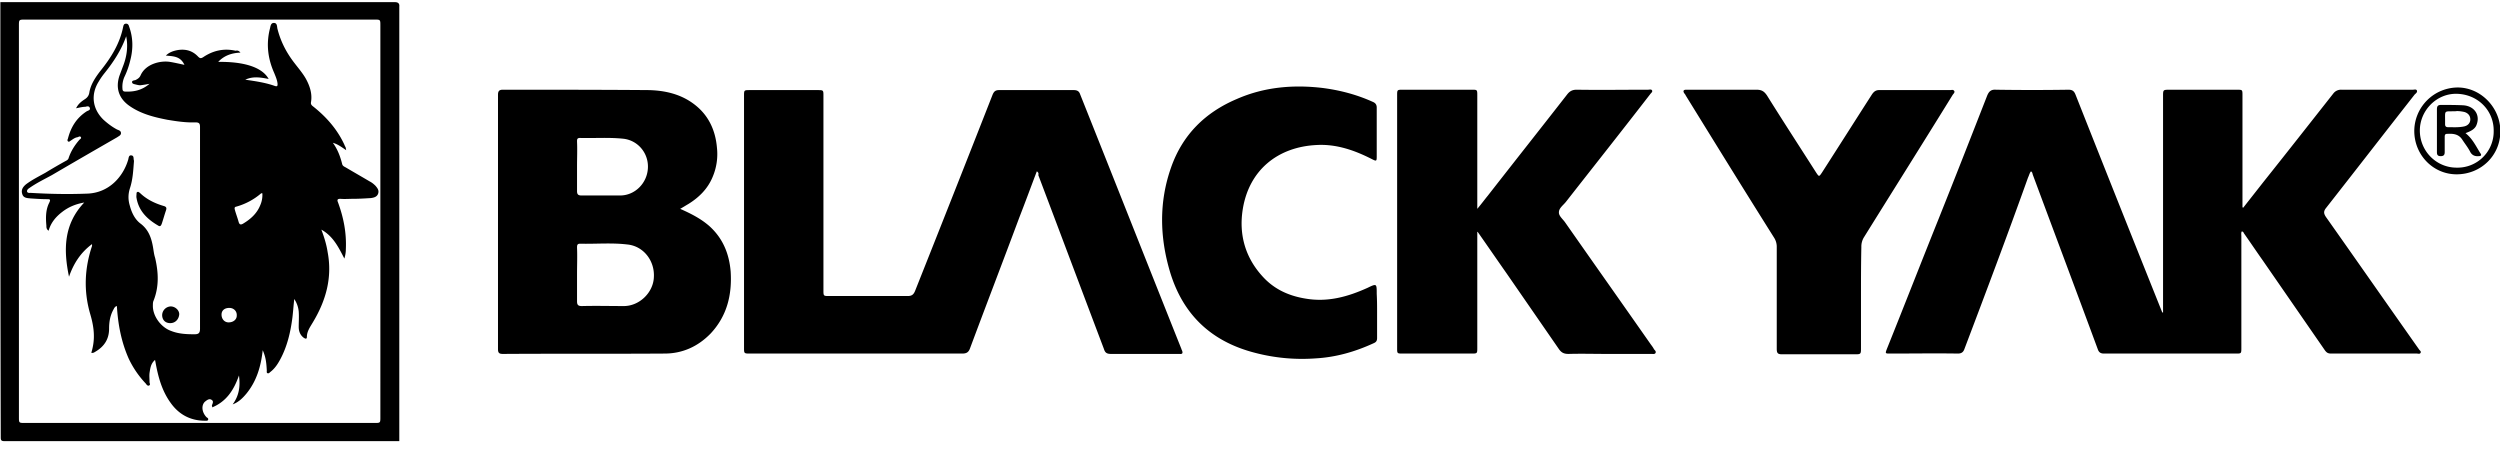 <svg width="177" height="32" fill="none" xmlns="http://www.w3.org/2000/svg"><path d="M.026.152h27.928c.21 0 .342.078.316.315v30.765H.315c-.21 0-.262-.052-.262-.262C.026 20.67.026 10.398.026.152zm1.314 15.5v13.873c0 .42 0 .42.42.42h24.75c.42 0 .42 0 .42-.42V1.807c0-.42 0-.42-.42-.42H1.786c-.447 0-.447 0-.447.446v13.82zm157.479-.945c.473-.605.972-1.235 1.445-1.84 1.655-2.075 3.284-4.15 4.939-6.252a.678.678 0 01.578-.263h5.045c.105 0 .236-.053.289.053.052.13-.079.21-.158.289-2.102 2.68-4.177 5.36-6.279 8.039-.184.236-.158.394 0 .63 2.207 3.127 4.388 6.253 6.594 9.38.053.079.158.131.106.236-.053.105-.184.053-.263.053h-6.069c-.21 0-.315-.053-.447-.236l-4.414-6.385c-.446-.63-.867-1.26-1.313-1.891-.027-.053-.053-.132-.158-.132-.053.105-.026.237-.026.342v7.882c0 .42 0 .42-.394.42h-9.327c-.237 0-.368-.079-.447-.315-1.524-4.125-3.074-8.25-4.598-12.349-.026-.078-.026-.184-.131-.236-.105.131-.131.289-.21.447-1.445 4.046-2.969 8.092-4.493 12.111-.079.237-.21.342-.473.342-1.602-.026-3.205 0-4.781 0-.368 0-.368 0-.237-.342 1.235-3.074 2.444-6.174 3.678-9.248 1.156-2.89 2.286-5.78 3.416-8.67.131-.315.289-.446.63-.42 1.708.026 3.416.026 5.124 0 .262 0 .394.079.499.342a3778.042 3778.042 0 006.121 15.37c0 .025.027.052.079.078V6.826c0-.473 0-.473.473-.473h4.755c.395 0 .395 0 .395.394v7.934c.026 0 .052.027.052.027zm-85.413-2.575c-.42 1.103-.814 2.18-1.235 3.258-1.156 3.1-2.338 6.174-3.494 9.274-.105.29-.263.368-.552.368H53.124c-.447 0-.447 0-.447-.42V6.799c0-.42 0-.42.42-.42h4.782c.42 0 .42 0 .42.42v13.74c0 .42 0 .42.42.42h5.544c.29 0 .42-.104.526-.367 1.839-4.624 3.678-9.274 5.49-13.898.106-.237.211-.316.474-.316h5.254c.263 0 .394.079.473.316 2.391 5.99 4.756 11.98 7.146 17.97.027.053.027.105.053.131.079.184.052.29-.158.263h-4.86c-.29 0-.42-.079-.5-.341-1.55-4.099-3.1-8.224-4.65-12.322.027-.08.027-.184-.105-.263zm-25.248 2.654c.762.341 1.445.683 2.05 1.208.971.867 1.418 1.97 1.523 3.232.105 1.655-.263 3.152-1.419 4.387-.893.92-1.996 1.419-3.257 1.419-3.81.026-7.646 0-11.455.026-.263 0-.342-.079-.342-.341V6.72c0-.263.079-.368.342-.368 3.389 0 6.752 0 10.141.026 1.261 0 2.47.263 3.468 1.051.972.762 1.445 1.813 1.55 3.021a4.122 4.122 0 01-.315 2.102c-.342.815-.946 1.42-1.708 1.892-.184.105-.341.21-.578.341zm-7.304 4.624v1.918c0 .262.079.341.342.341.998-.026 1.97 0 2.969 0 1.103 0 2.075-.946 2.128-2.023.078-1.182-.736-2.233-1.892-2.338-1.103-.132-2.233-.026-3.337-.053-.21 0-.21.132-.21.29.026.577 0 1.234 0 1.865zm0-7.62v1.734c0 .237.079.316.316.316h2.732c1.05 0 1.918-.867 1.97-1.944.053-1.051-.709-1.97-1.76-2.076-1.025-.105-2.023-.026-3.048-.053-.21 0-.21.106-.21.263.026.578 0 1.156 0 1.76zm63.738 4.625v8.197c0 .42 0 .42-.42.42h-4.86c-.395 0-.395 0-.395-.394V6.772c0-.42 0-.42.42-.42h4.861c.394 0 .394 0 .394.42v8.014c.289-.342.499-.631.736-.92 1.865-2.39 3.757-4.782 5.622-7.172.184-.237.368-.342.683-.342 1.682.026 3.363 0 5.045 0 .105 0 .236-.053.289.053.052.105-.079.183-.132.262-1.97 2.549-3.967 5.07-5.964 7.62-.184.236-.499.446-.499.735-.026.263.289.5.447.736 2.023 2.89 4.046 5.753 6.069 8.643.079.105.157.21.21.316.052.079.184.157.105.289-.053.078-.184.052-.289.052h-3.153c-.893 0-1.813-.026-2.706 0-.315 0-.499-.079-.683-.341l-3.704-5.36c-.683-.972-1.367-1.97-2.05-2.942h-.026zm-7.094 5.753v1.76c0 .184-.052.29-.236.368-1.314.605-2.68.999-4.125 1.078a13.113 13.113 0 01-4.282-.395c-3.074-.788-5.097-2.68-6.017-5.727-.735-2.47-.788-4.966.079-7.409.814-2.312 2.417-3.888 4.65-4.834 1.918-.841 3.941-1.025 6.017-.788 1.26.157 2.47.473 3.625.998.184.079.263.21.263.394v3.468c0 .342-.026.342-.341.184-1.235-.63-2.523-1.077-3.915-.998-2.732.131-4.782 1.76-5.228 4.545-.29 1.813.184 3.468 1.47 4.834.815.867 1.84 1.314 2.996 1.498 1.55.262 2.969-.132 4.361-.762.657-.316.657-.316.657.42.026.473.026.92.026 1.366zm34.26-1.13v3.652c0 .368-.026.394-.394.394h-5.202c-.315 0-.368-.105-.368-.394v-7.198a1.18 1.18 0 00-.184-.657c-2.101-3.337-4.177-6.7-6.253-10.063-.026-.052-.052-.105-.105-.157-.105-.158-.079-.263.132-.263h4.965c.368 0 .552.105.762.42 1.13 1.813 2.312 3.626 3.468 5.439.21.315.21.315.421 0 1.182-1.84 2.364-3.705 3.546-5.544.132-.184.263-.289.5-.289h5.018c.105 0 .21-.052.289.053.078.105-.053.21-.105.289-2.076 3.363-4.178 6.7-6.253 10.036a1.256 1.256 0 00-.211.736c-.026 1.182-.026 2.364-.026 3.546z" fill="#000"/><path d="M177.026 9.295c0 1.707-1.366 3.047-3.1 3.047-1.655 0-2.995-1.366-2.995-3.074a3.095 3.095 0 013.074-3.074c1.629 0 3.021 1.42 3.021 3.1zm-.473 0c.027-1.472-1.129-2.628-2.627-2.654-1.419-.026-2.601 1.182-2.601 2.601 0 1.445 1.156 2.627 2.601 2.627a2.558 2.558 0 002.627-2.574zM17.025 3.725c-.63.026-1.156.21-1.577.657 1.866-.027 3.127.394 3.573 1.208-.551-.105-1.103-.21-1.655.053.736.105 1.445.21 2.102.446.184.053.184-.026.184-.157-.026-.263-.131-.5-.236-.762-.447-.999-.578-2.023-.316-3.1.053-.184.053-.447.29-.447.262 0 .21.289.262.447.236.92.657 1.707 1.235 2.443.263.341.552.683.762 1.05.289.526.473 1.078.368 1.682-.027.158.078.237.184.316.92.735 1.681 1.602 2.18 2.68.026.078.079.157.105.236 0 .026 0 .052.026.157-.315-.21-.578-.42-.945-.525.341.473.525.972.657 1.498.026.13.13.183.236.236.578.341 1.13.657 1.708.998.157.08.289.184.42.316.131.157.263.315.184.551-.079.237-.315.29-.525.316-.42.026-.841.052-1.262.052-.289 0-.578.026-.893 0-.21 0-.236.079-.157.263.394 1.077.604 2.154.551 3.31 0 .184-.026.394-.105.657-.42-.814-.788-1.576-1.629-2.05.21.553.368 1.078.447 1.604.341 1.812-.132 3.441-1.051 4.965-.184.315-.42.63-.42 1.025 0 .21-.158.105-.237.052-.236-.184-.341-.446-.341-.762 0-.367.026-.71 0-1.077a1.93 1.93 0 00-.316-.893c-.052.446-.078.867-.131 1.313-.131 1.025-.368 2.05-.867 2.97-.184.34-.394.656-.71.893-.052.052-.105.105-.183.078-.08-.026-.053-.131-.053-.183-.026-.473-.052-.92-.289-1.445-.131 1.182-.447 2.206-1.156 3.073-.263.316-.552.605-.972.762.447-.604.552-1.26.447-2.049-.368 1.051-.894 1.84-1.892 2.26 0-.08-.026-.106-.026-.132.052-.158.157-.315-.053-.42-.157-.079-.315.052-.446.157-.263.263-.21.736.105 1.078.052.052.157.078.131.184-.026.105-.158.078-.236.078-1.025 0-1.84-.446-2.418-1.26-.63-.868-.893-1.866-1.077-2.89 0-.027-.026-.08-.026-.158-.315.262-.341.604-.394.92-.026.21 0 .42 0 .656 0 .079.079.184-.026.236-.105.053-.184-.052-.237-.131a6.767 6.767 0 01-1.208-1.76c-.526-1.182-.762-2.417-.841-3.731-.131.026-.184.131-.237.236-.236.42-.315.867-.315 1.367 0 .735-.341 1.26-.972 1.629-.079.052-.158.105-.289.078a4.04 4.04 0 00.131-.551c.132-.762 0-1.498-.21-2.207-.473-1.63-.394-3.232.132-4.808v-.131c-.815.604-1.314 1.392-1.63 2.311-.393-1.891-.393-3.704 1.078-5.254-.604.105-1.104.315-1.55.657-.447.341-.815.762-.972 1.34-.158-.105-.158-.237-.158-.368-.052-.552-.052-1.13.21-1.63.08-.183.08-.236-.131-.236-.394 0-.788-.026-1.182-.052-.263-.026-.526-.026-.605-.315-.105-.316.08-.526.263-.683.42-.316.893-.552 1.366-.815.473-.289.972-.578 1.445-.84.105-.053.184-.106.21-.21.158-.474.42-.894.762-1.288.053-.053.158-.105.105-.184-.052-.105-.157-.026-.236 0-.184.026-.315.131-.473.236-.052.027-.131.132-.21.053-.053-.053-.026-.131 0-.184.21-.814.604-1.471 1.34-1.944.105-.053.263-.079.21-.237-.053-.157-.21-.105-.315-.078-.184 0-.394.052-.657.105.158-.316.368-.473.604-.63.21-.132.315-.29.342-.526.105-.552.42-1.025.762-1.472.762-.945 1.392-1.944 1.629-3.152.026-.105.052-.21.21-.21.131 0 .184.105.21.21.289.788.289 1.602.079 2.39a5.73 5.73 0 01-.42 1.183 1.72 1.72 0 00-.132.814c0 .132.053.21.184.21.604.027 1.182-.078 1.734-.551a8.328 8.328 0 01-.657.105c-.105 0-.21-.027-.315-.053-.105-.026-.263-.052-.263-.157-.026-.132.158-.132.237-.158.157-.079.289-.158.367-.342.368-.814 1.42-1.05 2.076-.945.315.052.657.13 1.025.21-.29-.63-.815-.605-1.314-.657.236-.237.552-.342.867-.394.552-.079 1.025.052 1.419.473.131.131.21.131.368.026.709-.473 1.47-.63 2.285-.447.105-.026.21-.026.342.132zM8.933 2.569c-.342.972-.894 1.813-1.524 2.6a4.86 4.86 0 00-.42.605c-.578.92-.447 1.944.341 2.706.29.263.604.5.946.683.105.053.289.079.289.263 0 .158-.158.21-.263.289-1.55.893-3.1 1.786-4.624 2.68-.525.289-1.077.551-1.602.92-.08.052-.184.13-.158.262.052.105.184.079.263.079 1.34.079 2.653.105 3.993.052 1.576-.052 2.549-1.235 2.89-2.364.053-.132.026-.368.237-.342.21.026.13.237.183.368v.053c-.052.656-.078 1.287-.289 1.918-.13.42-.13.814 0 1.234.132.5.368.973.762 1.261.657.5.815 1.209.92 1.945.026.157.053.315.105.473.237 1.024.289 2.023-.105 3.02-.053.106-.053.237-.053.342-.026.736.552 1.55 1.288 1.813.525.21 1.077.237 1.655.237.289 0 .394-.08.394-.394V9.006c0-.263-.053-.342-.341-.342-.657.026-1.34-.079-1.971-.184-.946-.184-1.892-.42-2.706-.998-.736-.526-.972-1.261-.683-2.128l.236-.63c.263-.658.394-1.393.237-2.155zm9.642 11.113h-.079a4.588 4.588 0 01-1.76.946c-.158.026-.132.131-.105.236.078.29.184.552.262.841.053.184.132.237.316.131.525-.315.972-.709 1.208-1.287a1.83 1.83 0 00.158-.867zM16.237 21.8c-.342 0-.552.184-.552.473 0 .316.21.552.499.552.342 0 .578-.21.578-.473.026-.315-.21-.552-.525-.552z" fill="#000"/><path d="M174.557 9.426c.499.394.735.92 1.05 1.419.106.131.053.21-.105.21-.262.026-.473-.053-.604-.29-.158-.315-.394-.604-.578-.892-.263-.395-.657-.42-1.077-.395-.158 0-.158.132-.158.237v1.05c0 .211-.079.29-.289.29-.236 0-.262-.132-.262-.29v-3.02c0-.21.052-.316.289-.316.525 0 1.05 0 1.576.026.788.053 1.208.684.946 1.367-.105.315-.421.473-.788.604zm-.71-1.55c-.814.026-.735-.105-.735.657v.262c0 .132.052.21.21.21.368 0 .762.027 1.129-.052.263-.053.447-.236.447-.5 0-.262-.158-.446-.42-.525-.237-.052-.473-.078-.631-.052zM9.773 13.577a.543.543 0 01.158.105c.473.447 1.025.71 1.629.893.21.053.263.132.184.342-.105.315-.184.604-.29.92-.052.13-.104.236-.262.13-.762-.446-1.366-1.024-1.524-1.943-.026-.105 0-.237 0-.342 0-.053.027-.079.105-.105zm2.287 9.301c-.369 0-.579-.237-.579-.578a.63.63 0 01.604-.605c.316 0 .605.263.605.552-.026.368-.29.63-.63.63z" fill="#000"/></svg>